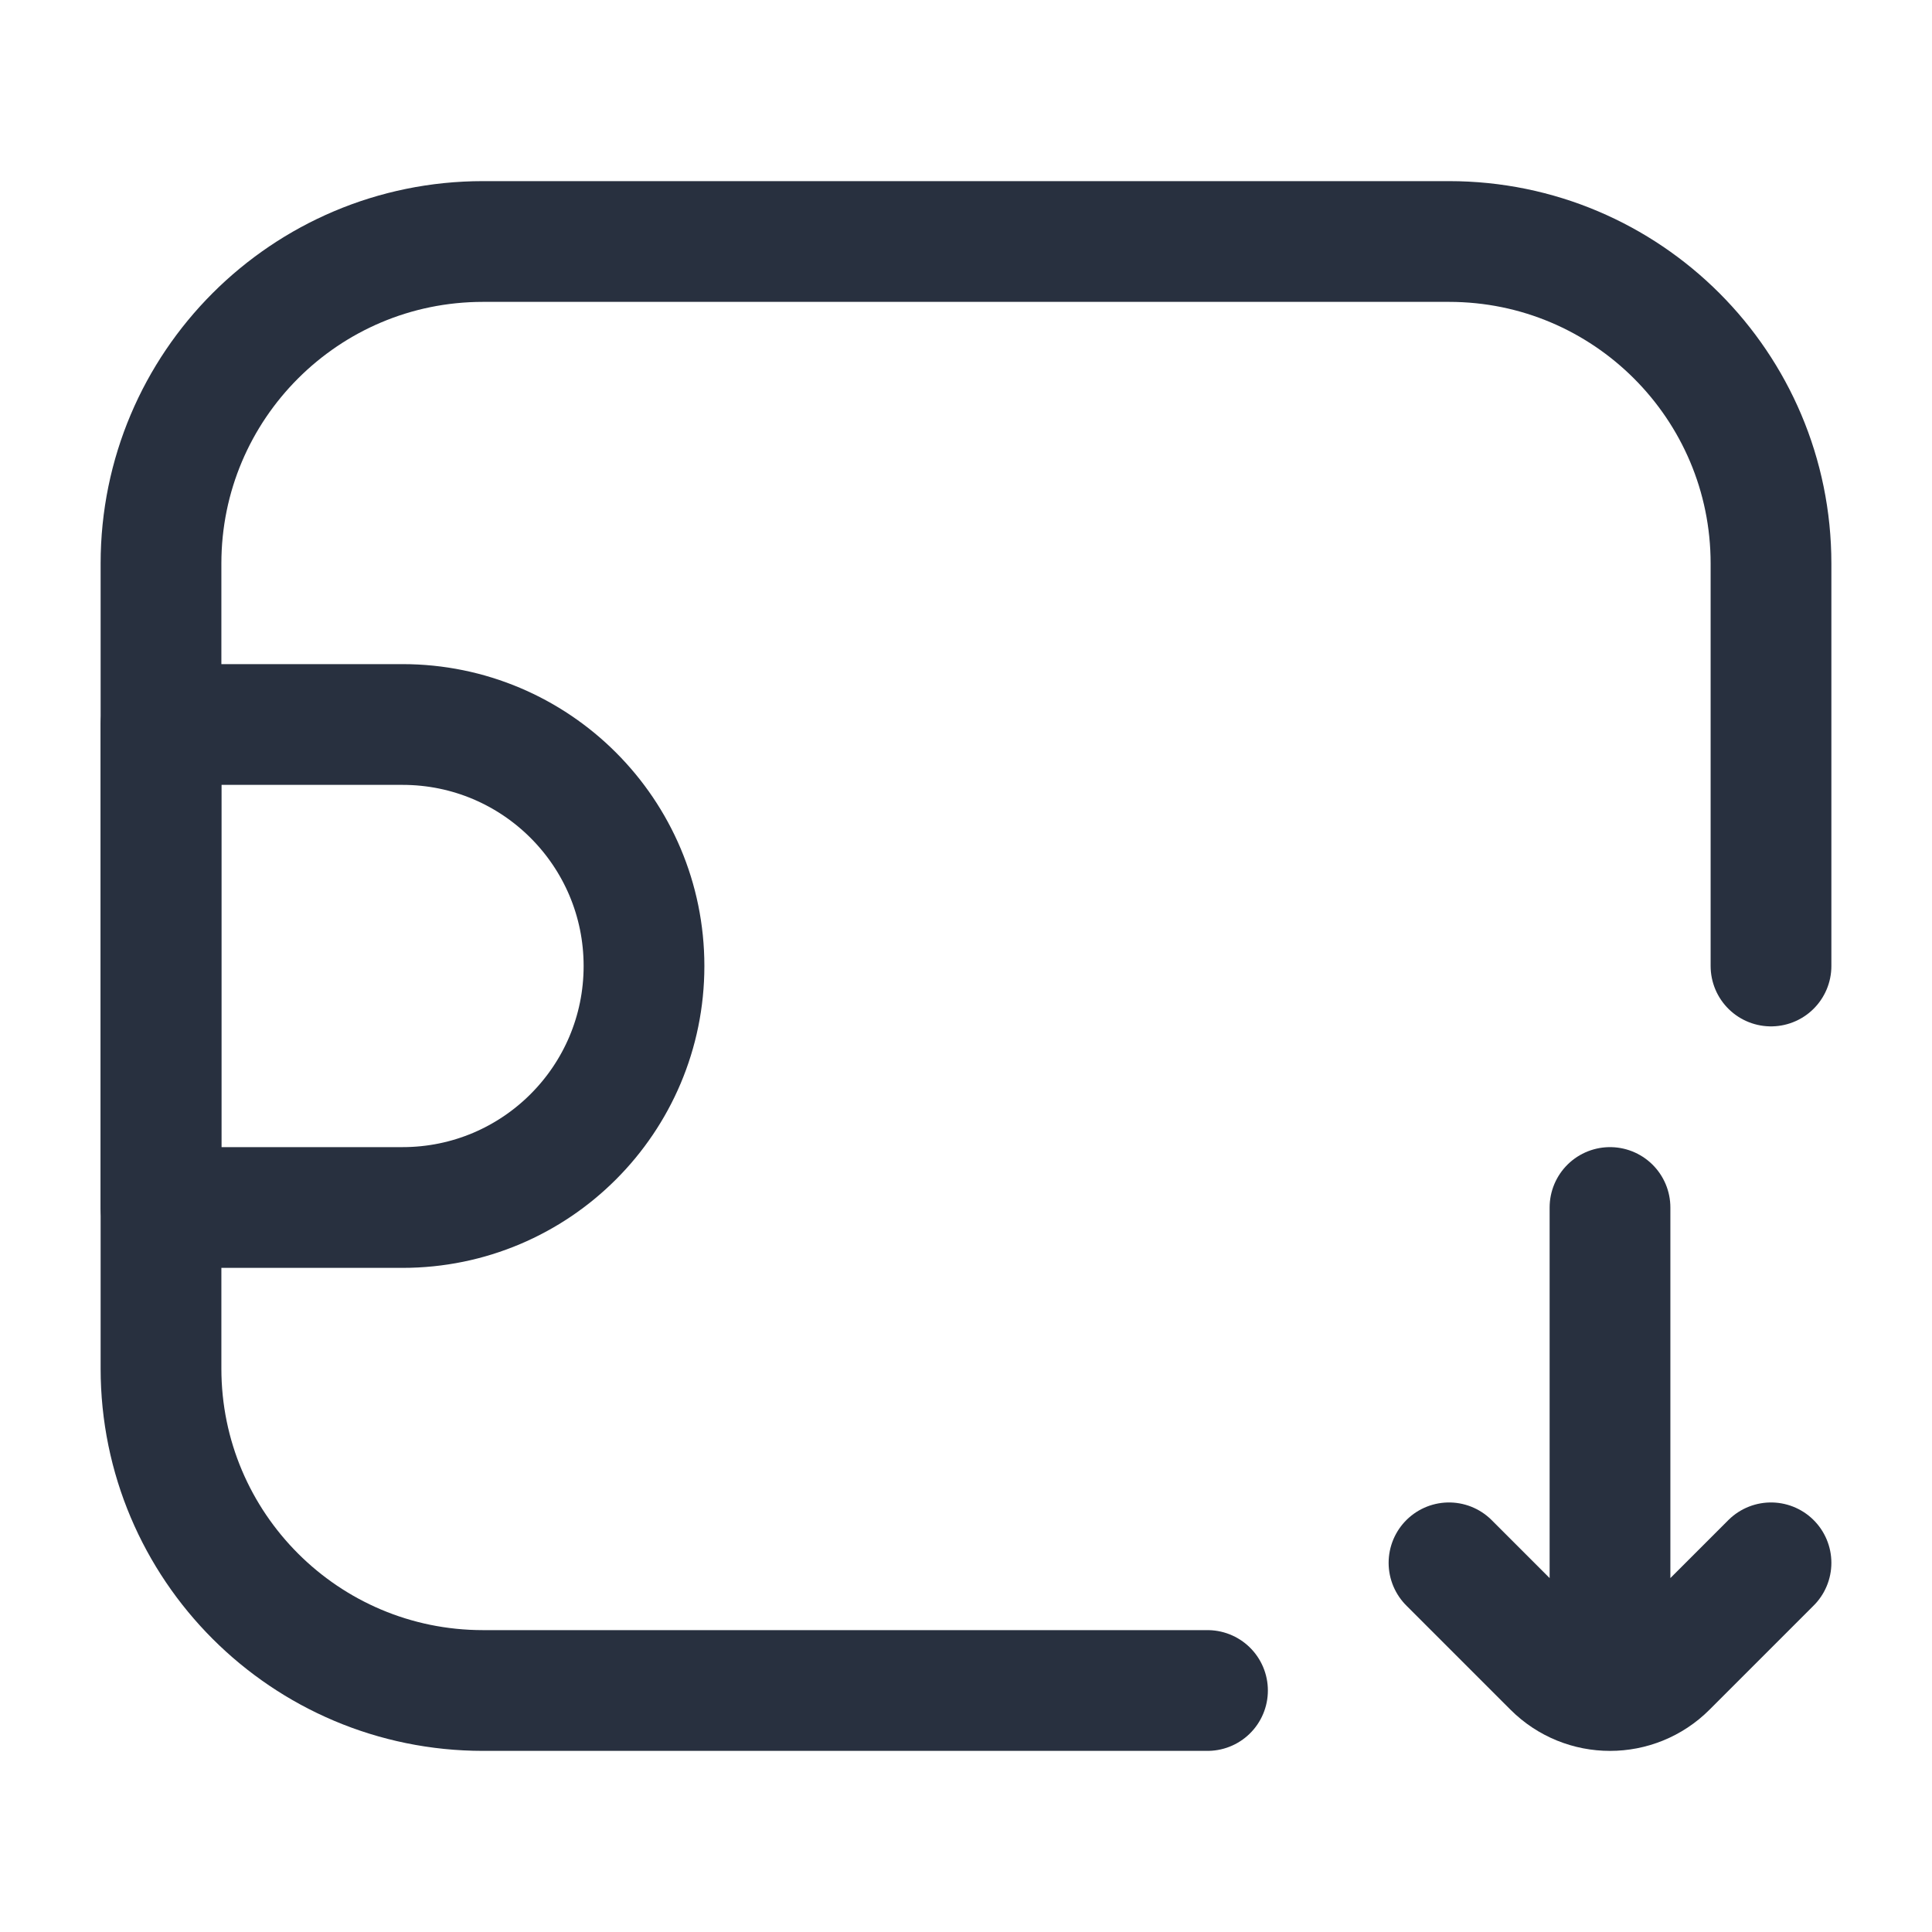 <svg width="24" height="24" viewBox="0 0 24 24" fill="none" xmlns="http://www.w3.org/2000/svg">
<path d="M22 19.414L20.707 20.707C20.317 21.098 19.683 21.098 19.293 20.707L18 19.414M20 15V20.414" stroke="#28303F" stroke-width="1.5" stroke-linecap="round"/>
<path d="M8 12C8 10.343 6.657 9 5 9H2V15H5C6.657 15 8 13.657 8 12V12Z" stroke="#28303F" stroke-width="1.5" stroke-linejoin="round"/>
<path d="M15 21H6C3.791 21 2 19.209 2 17V7C2 4.791 3.791 3 6 3H18C20.209 3 22 4.791 22 7V12" stroke="#28303F" stroke-width="1.5" stroke-linecap="round" stroke-linejoin="round"/>
</svg>
